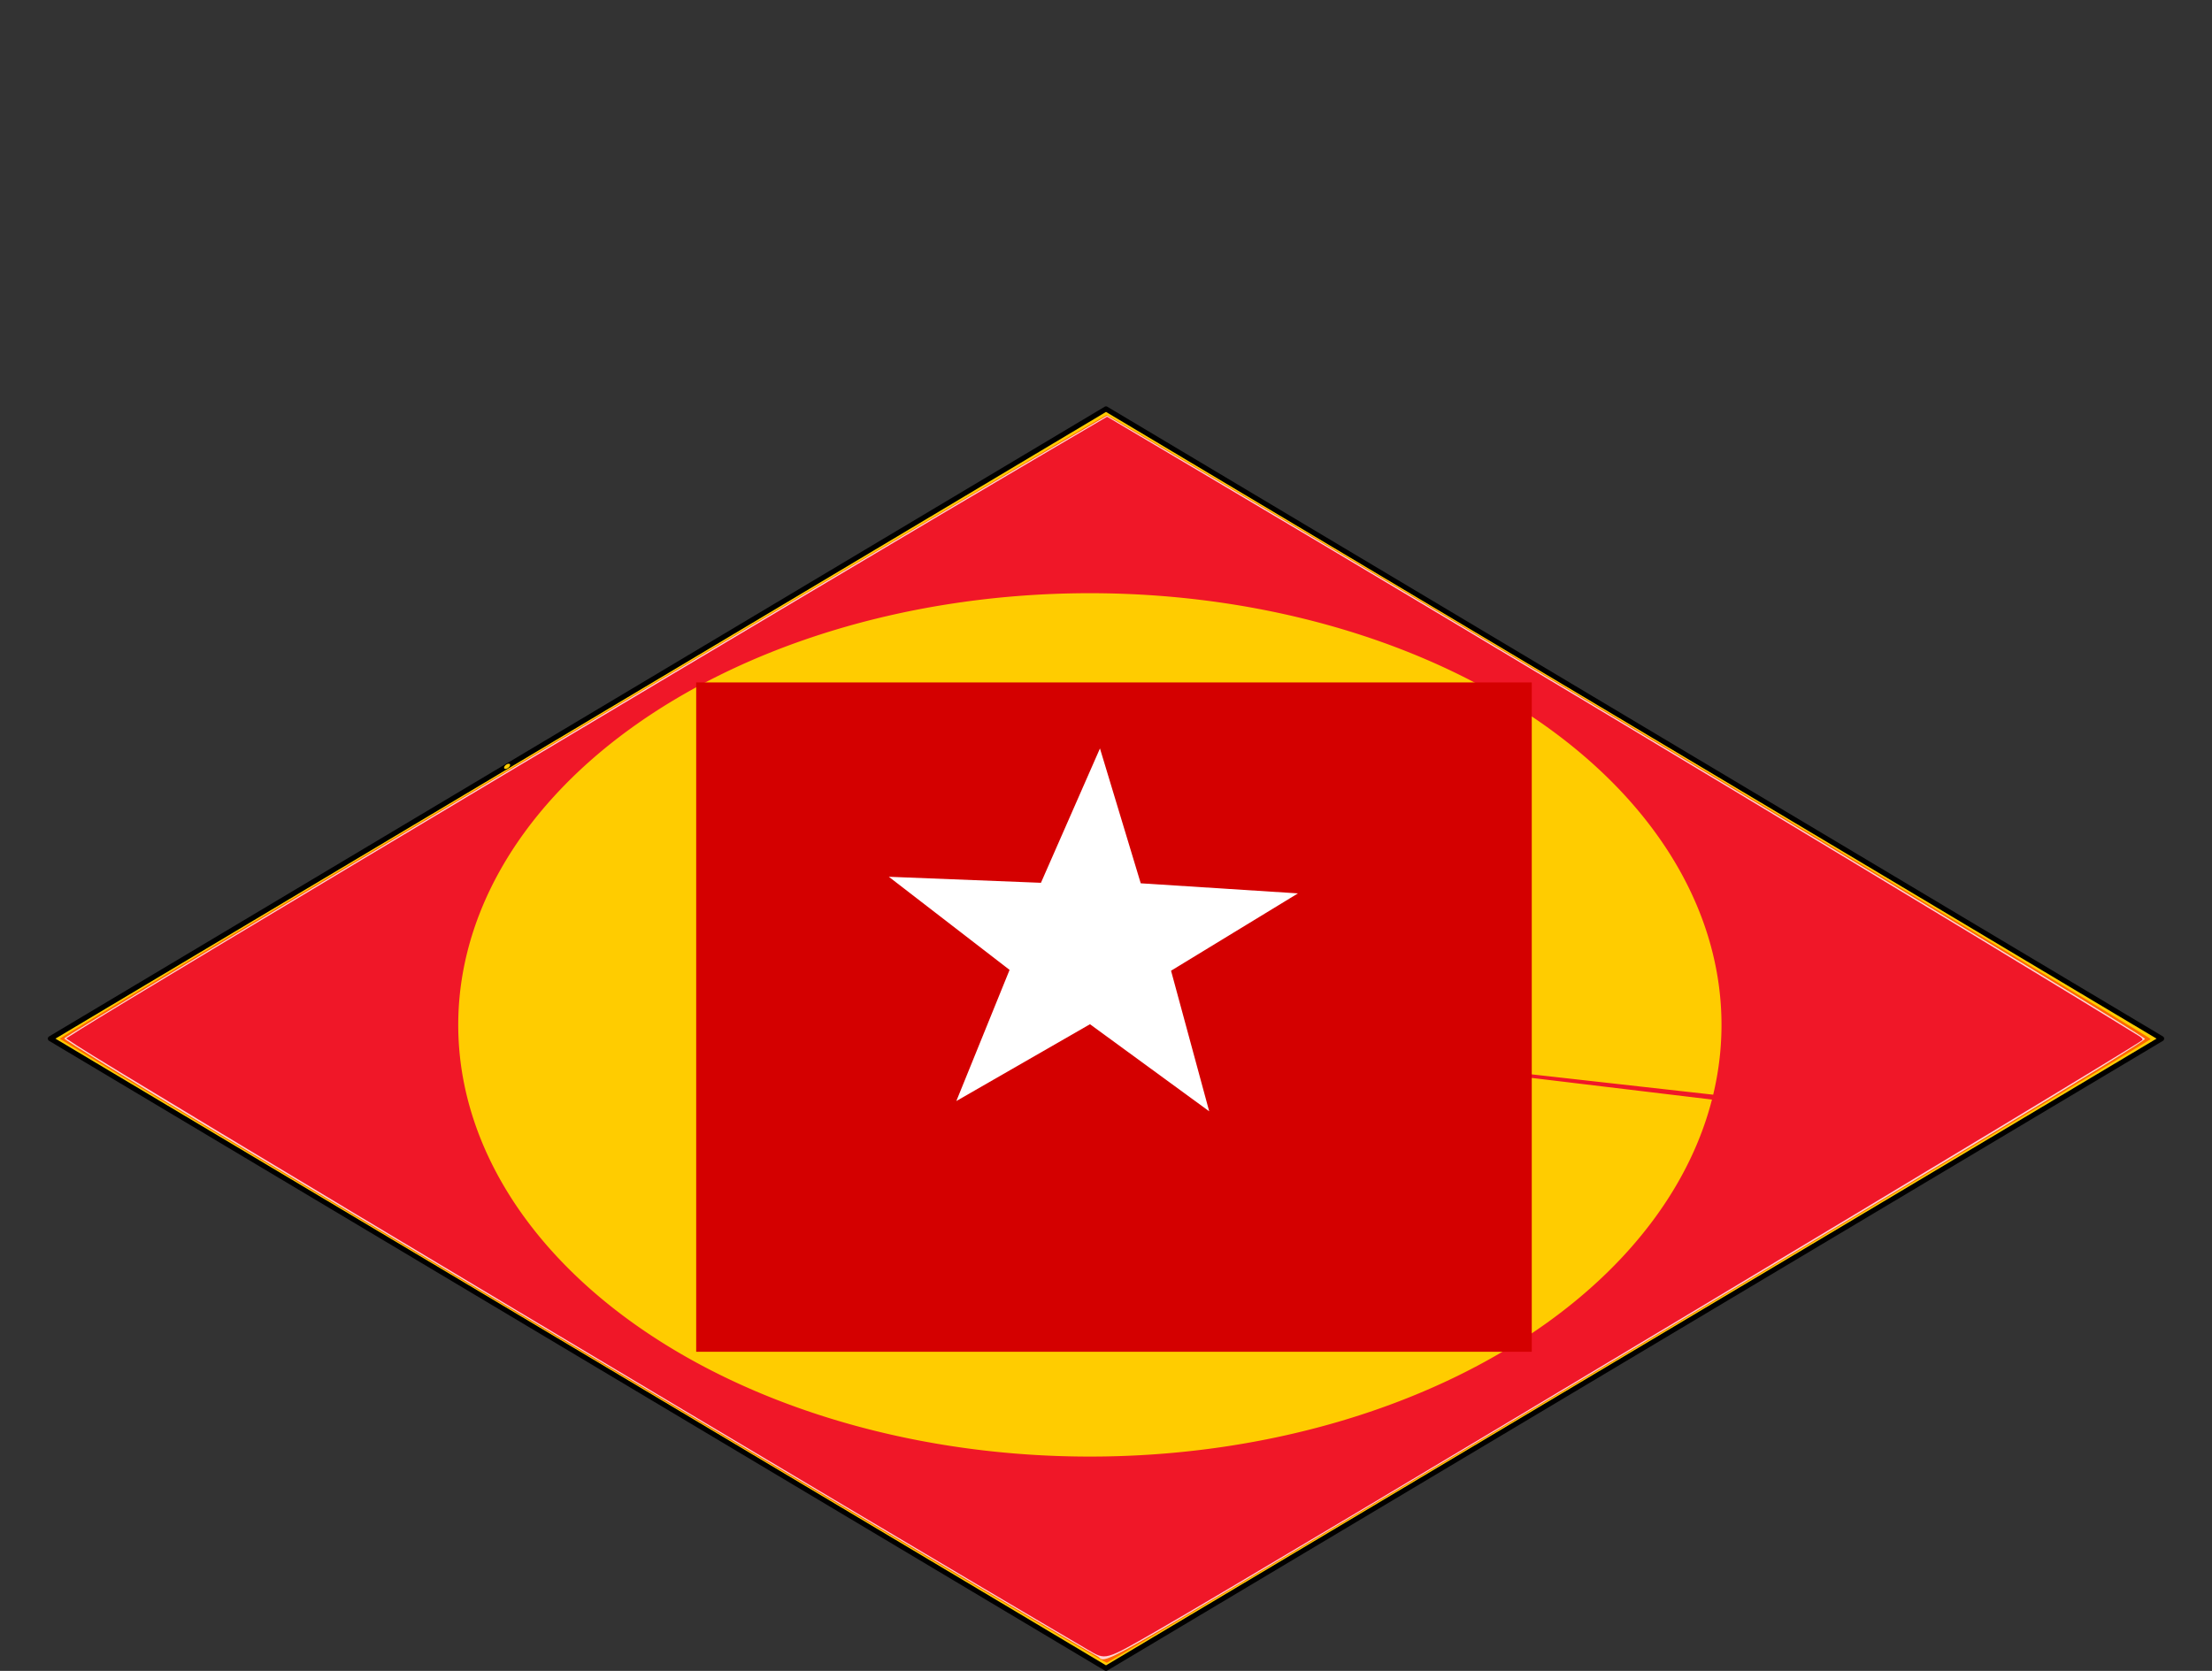 <svg xmlns="http://www.w3.org/2000/svg" xmlns:svg="http://www.w3.org/2000/svg" id="svg2" width="430.544" height="325.295" version="1.1"><rect width="100%" height="100%" fill="#333333" stroke="none"/><style>@keyframes spin{0%,50%{transform:rotate(0deg)}25%{transform:rotate(4deg)}75%{transform:rotate(-4deg)}}#star{animation:spin 2s infinite}</style><g id="layer1" transform="translate(-53.643,-569.625)"><g id="g847"><path id="path3908" d="M 474.376,771.832 268.916,649.237 63.455,771.832 268.916,894.426 z" style="fill:#fc0;stroke:#000;stroke-width:1px;stroke-linecap:round;stroke-linejoin:round;stroke-opacity:1"/><path style="fill:#fc0;stroke-width:.505" id="path275" d="m 98.198,149.193 c 0.172,-0.278 0.539,-0.505 0.817,-0.505 0.278,0 0.365,0.227 0.193,0.505 -0.172,0.278 -0.539,0.505 -0.817,0.505 -0.278,0 -0.365,-0.227 -0.193,-0.505 z" transform="translate(53.643,569.625)"/><path style="fill:#fc0;stroke-width:.505" id="path277" transform="translate(53.643,569.625)"/><path style="fill:#fc0;stroke-width:.505" id="path279" transform="translate(53.643,569.625)"/><path style="fill:#f60;stroke-width:.505" id="path12" d="M 113.282,263.168 C 57.38,229.789 11.639,202.364 11.635,202.225 11.624,201.811 214.787,80.75 215.398,80.806 c 1.028,0.094 203.359,121.056 203.213,121.488 -0.137,0.408 -202.14,121.121 -203.184,121.419 -0.278,0.079 -46.243,-27.166 -102.145,-60.546 z" transform="translate(53.643,569.625)"/><path style="fill:#ffd5d5;stroke-width:.714" id="path166" d="M 213.508,322.403 C 209.124,320.116 101.176,255.863 39.827,219.024 24.8,210.001 12.506,202.414 12.506,202.165 c 0,-0.55 152.027,-91.46 193.447,-115.679 l 9.519,-5.566 6.196,3.643 c 53.664,31.552 195.839,116.993 195.839,117.69 0,0.611 -43.373,26.78 -132.857,80.159 -75.466,45.017 -68.746,41.24 -71.14,39.991 z" transform="translate(53.643,569.625)"/><path style="fill:#ffd5d5" id="path624" d="m 170.8,745.147 c -2.34,-2.06 -4.952,-3.74 -7.701,-5.192 -1.9,-1.011 -3.953,-1.303 -6.074,-1.164 -3.383,0.968 -9.222,4.422 5.269,-3.41 0.423,-0.229 -0.806,0.527 -1.186,0.821 -1.006,0.777 -1.153,1.003 -1.999,1.906 -1.71,2.264 -3.036,4.803 -4.217,7.375 -1.172,2.459 -1.802,5.082 -2.122,7.772 -0.208,2.143 -0.209,4.3 -0.197,6.451 -0.12,1.842 0.094,3.501 0.946,5.14 0.53,1.108 1.531,1.872 2.207,2.865 0.425,0.75 1.167,1.256 1.91,1.657 0.976,0.687 1.976,1.338 2.983,1.981 0.12,0.076 0.24,0.152 0.36,0.227 0,0 -8.939,5.719 -8.939,5.719 v 0 c -0.112,-0.08 -0.223,-0.16 -0.335,-0.239 -0.97,-0.674 -1.972,-1.302 -2.969,-1.935 -0.811,-0.541 -1.684,-1.177 -2.174,-2.035 -0.684,-1.031 -1.604,-1.906 -2.147,-3.034 -0.937,-1.773 -1.352,-3.573 -1.179,-5.59 0.011,-2.198 0.013,-4.397 0.203,-6.589 0.311,-2.782 0.851,-5.518 2.039,-8.077 1.125,-2.665 2.524,-5.206 4.064,-7.654 0.898,-1.088 1.854,-2.298 3.089,-3.033 4.18,-2.49 7.972,-5.822 12.819,-6.472 2.263,0.033 4.391,0.428 6.335,1.66 2.735,1.627 5.381,3.391 7.961,5.254 0,0 -8.946,5.594 -8.946,5.594 z"/><path style="fill:#ffd5d5" id="path626" d="m 161.923,739.548 c -0.318,3.216 -1.4,6.285 -2.055,9.442 -0.504,2.577 -0.721,5.195 -0.833,7.814 -0.363,3.107 0.424,5.398 1.962,8.053 2.205,3.176 4.839,6.037 7.423,8.906 2.933,3.259 5.499,6.814 8.288,10.19 1.054,1.348 2.268,2.527 3.569,3.628 0,0 -8.808,5.456 -8.808,5.456 v 0 c -1.246,-1.211 -2.464,-2.45 -3.518,-3.837 -2.747,-3.389 -5.284,-6.949 -8.26,-10.15 -2.637,-2.921 -5.355,-5.804 -7.616,-9.032 -1.589,-2.66 -2.681,-5.346 -2.361,-8.507 0.081,-2.705 0.391,-5.39 0.92,-8.045 0.598,-3.049 1.611,-6.021 1.871,-9.119 0,0 9.417,-4.798 9.417,-4.798 z"/><path style="fill:#f01728;stroke-width:.505;fill-opacity:1" id="path638" d="M 211.661,321.128 C 169.351,296.357 23.111,208.939 14.97,203.551 l -2.094,-1.386 2.923,-1.848 C 27.396,192.985 162.657,112.153 201.198,89.522 l 14.286,-8.388 19.302,11.427 c 55.503,32.859 153.919,92.025 181.68,109.221 0.414,0.257 0.642,0.576 0.505,0.709 -1.449,1.411 -170.775,102.934 -191.448,114.787 -10.7,6.135 -10.197,5.995 -13.861,3.85 z" transform="translate(53.643,569.625)"/><path style="opacity:1;fill:#fc0;fill-opacity:1;stroke:#050000;stroke-width:0;stroke-linejoin:miter;stroke-miterlimit:4;stroke-dasharray:none;stroke-opacity:1" id="path825" d="M 386.862,783.693 A 122.94,84.043 0 0 1 244.857,851.974 122.94,84.043 0 0 1 144.569,755.093 122.94,84.043 0 0 1 286.001,686.258 122.94,84.043 0 0 1 387.098,782.745 L 265.775,769.156 Z"/><rect style="opacity:1;fill:#d40000;fill-opacity:1;stroke:#050000;stroke-width:0;stroke-linejoin:miter;stroke-miterlimit:4;stroke-dasharray:none;stroke-opacity:1" id="rect829" width="162.635" height="130.31" x="189.149" y="702.484"/><path style="opacity:1;fill:#fff;fill-opacity:1;stroke:#050000;stroke-width:0;stroke-linejoin:miter;stroke-miterlimit:4;stroke-dasharray:none;stroke-opacity:1" id="star" d="m 288.764,826.359 -40.567,-32.228 -45.476,28.428 18.115,-48.54 -41.089,-34.466 51.762,2.229 20.082,-49.729 13.876,49.917 53.5,3.732 -43.186,28.622 z" transform="matrix(0.572,0,0,0.526,123.829,351.314)"/></g></g></svg>